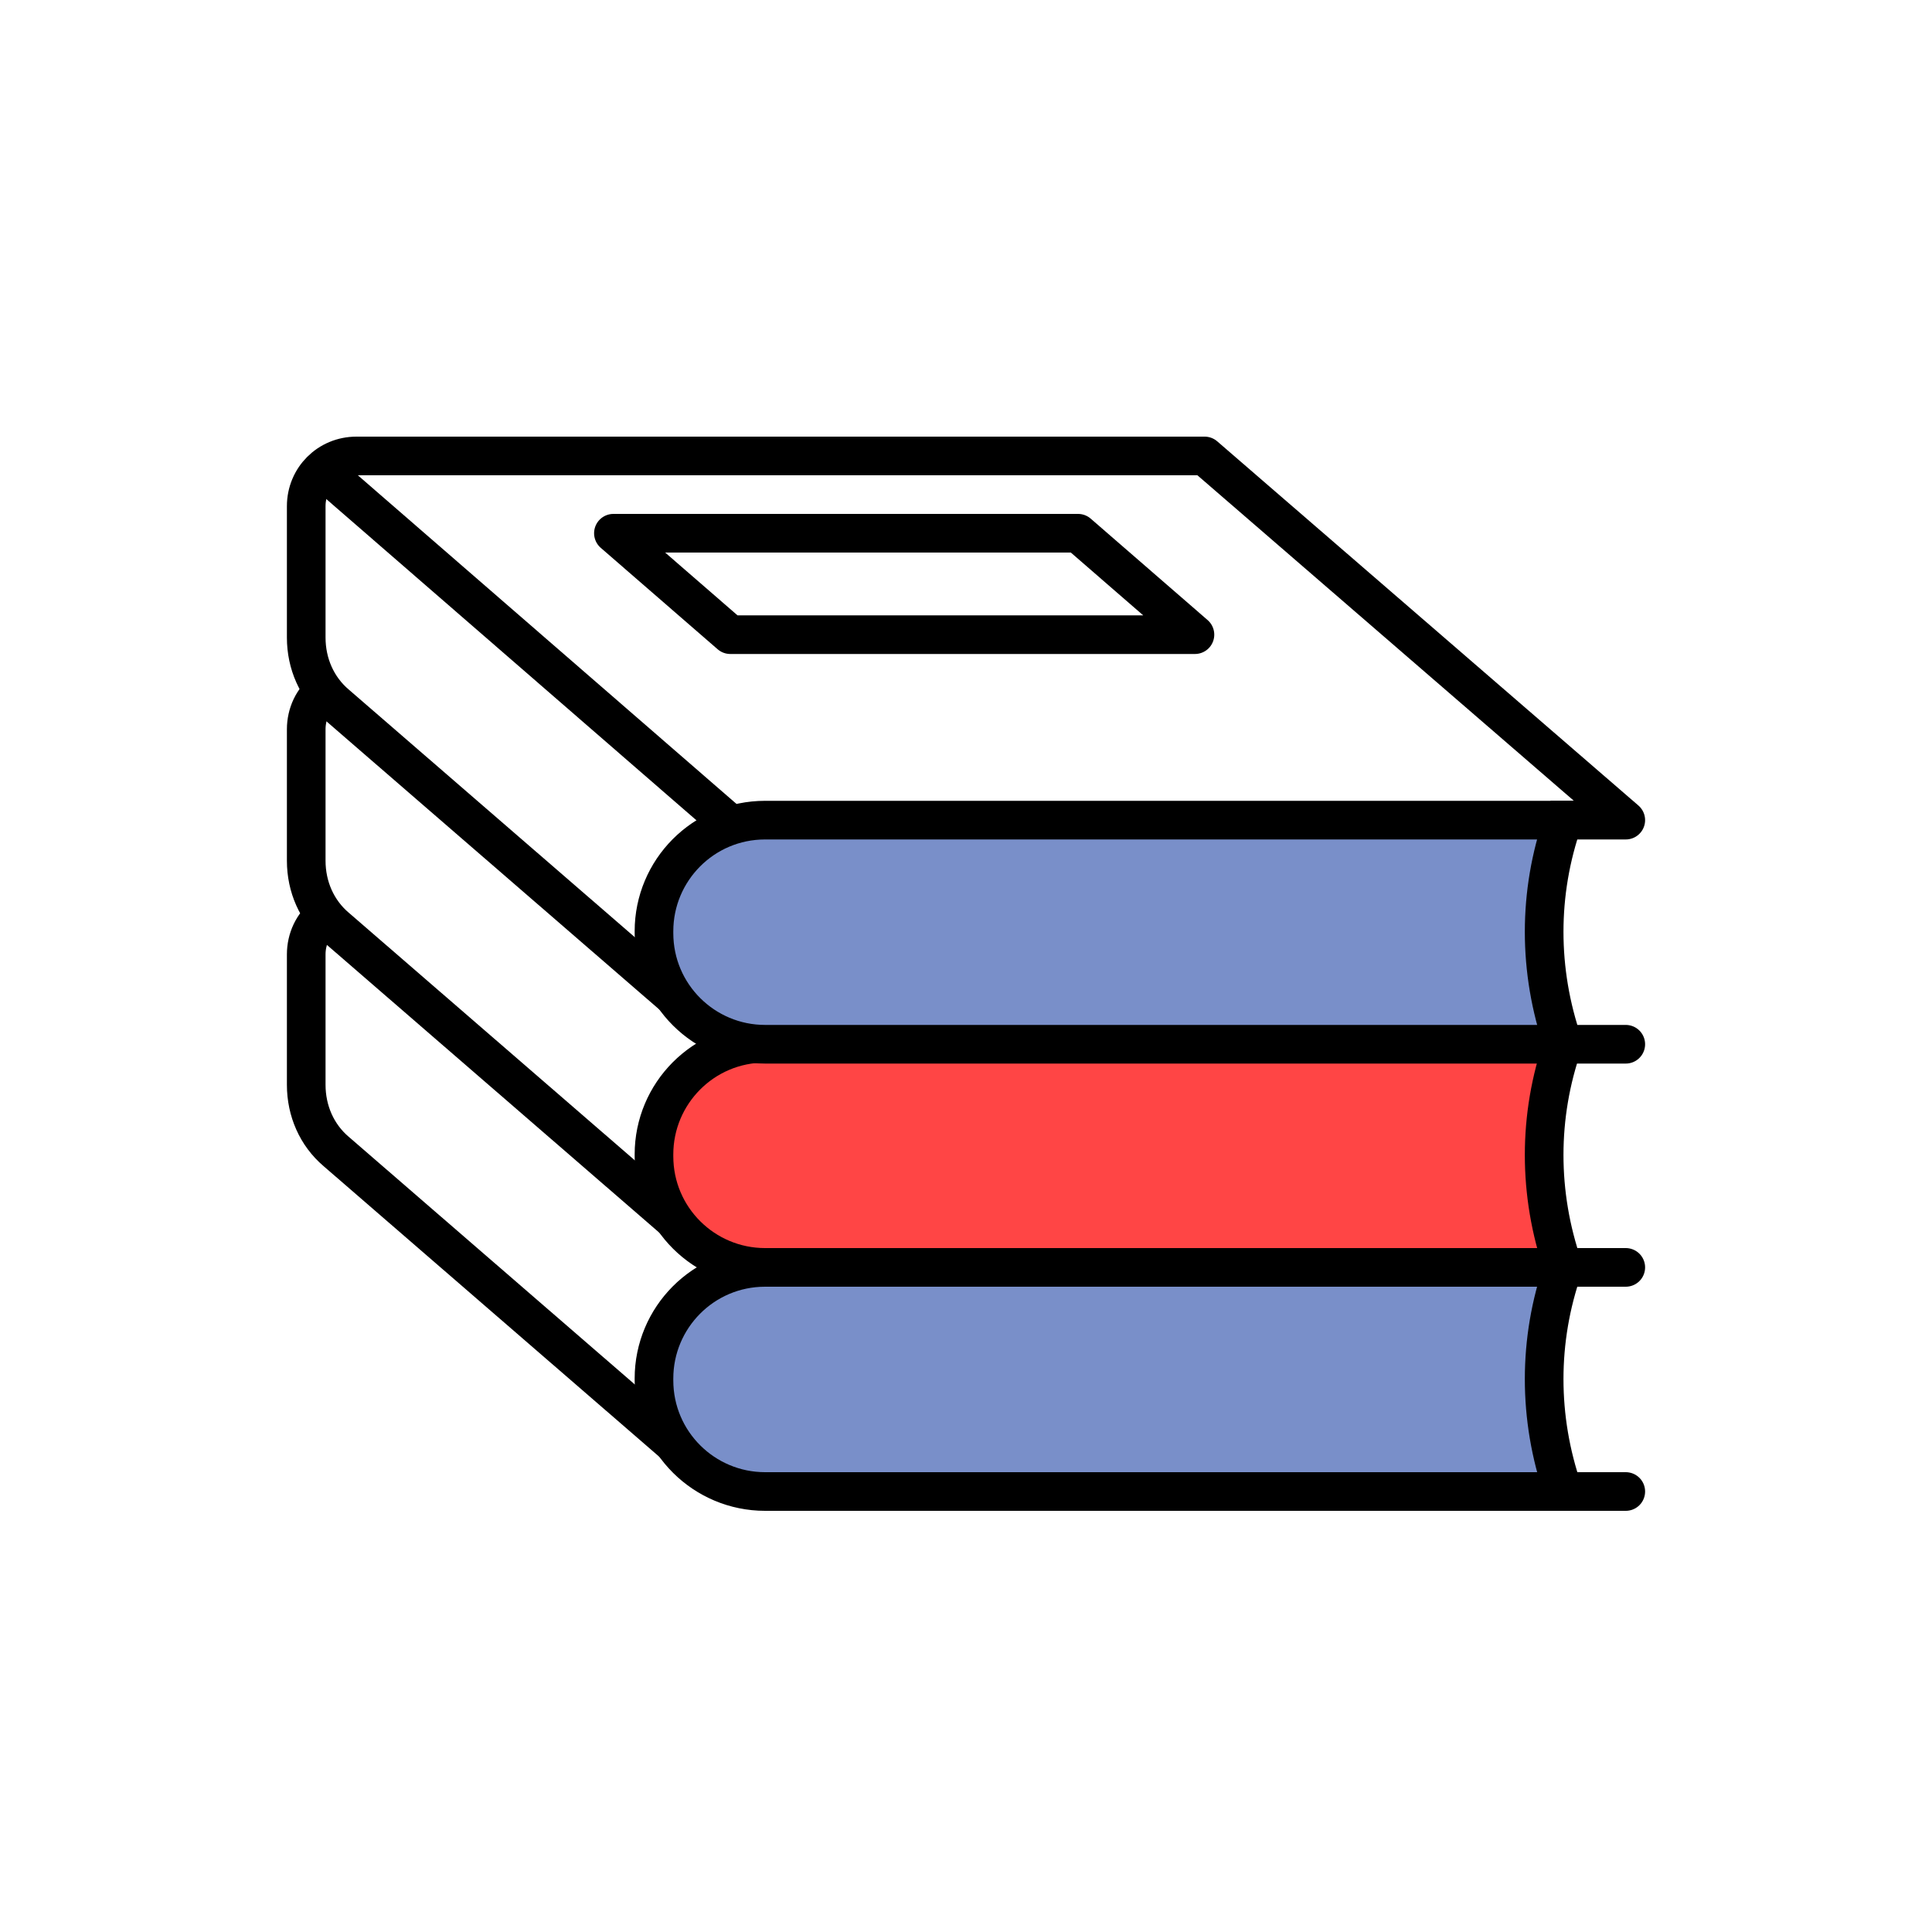 <?xml version="1.0" encoding="utf-8"?>
<!-- Generator: Adobe Illustrator 17.1.0, SVG Export Plug-In . SVG Version: 6.00 Build 0)  -->
<!DOCTYPE svg PUBLIC "-//W3C//DTD SVG 1.1//EN" "http://www.w3.org/Graphics/SVG/1.1/DTD/svg11.dtd">
<svg version="1.1" id="Слой_1" xmlns="http://www.w3.org/2000/svg" xmlns:xlink="http://www.w3.org/1999/xlink" x="0px" y="0px"
	 viewBox="0 0 200 200" enable-background="new 0 0 200 200" xml:space="preserve">
<g>
	<path fill="none" stroke="#000000" stroke-width="4" stroke-linejoin="round" stroke-miterlimit="10" d="M69.8,126.3L34.8,96
		c-2-1.7-3.1-4.2-3.1-6.9V75.5c0-1.6,0.7-3.1,1.9-4"/>
	
		<path fill="#FF4545" stroke="#000000" stroke-width="4" stroke-linecap="round" stroke-linejoin="round" stroke-miterlimit="10" d="
		M168.3,131.2H79.2c-6.3,0-11.5-5.1-11.5-11.5v-0.2c0-6.3,5.1-11.5,11.5-11.5h82.6l0,0.1c-2.6,7.4-2.6,15.5,0,23l0,0.1"/>
	<path fill="none" stroke="#000000" stroke-width="4" stroke-linejoin="round" stroke-miterlimit="10" d="M69.8,149.5l-35-30.3
		c-2-1.7-3.1-4.2-3.1-6.9V98.8c0-1.6,0.7-3.1,1.9-4"/>
	<path fill="#798FC9" stroke="#000000" stroke-width="4" stroke-linecap="round" stroke-miterlimit="10" d="M168.3,154.4H79.2
		c-6.3,0-11.5-5.1-11.5-11.5v-0.2c0-6.3,5.1-11.5,11.5-11.5h82.6l0,0.1c-2.6,7.4-2.6,15.5,0,23l0,0.1"/>
	<path fill="none" stroke="#000000" stroke-width="4" stroke-miterlimit="10" d="M75.2,107.8"/>
	<path fill="none" stroke="#000000" stroke-width="4" stroke-miterlimit="10" d="M75.2,84.9"/>
	<line fill="none" stroke="#000000" stroke-width="4" stroke-miterlimit="10" x1="75.7" y1="85.4" x2="33.3" y2="48.6"/>
	<path fill="none" stroke="#000000" stroke-width="4" stroke-linejoin="round" stroke-miterlimit="10" d="M69.8,103.2l-35-30.3
		c-2-1.7-3.1-4.2-3.1-6.9V52.4c0-2.9,2.3-5.2,5.2-5.2h87.8l43.6,37.7h-7.8"/>
	<path fill="#798FC9" stroke="#000000" stroke-width="4" stroke-linecap="round" stroke-miterlimit="10" d="M168.3,108.1H79.2
		c-6.3,0-11.5-5.1-11.5-11.5v-0.2c0-6.3,5.1-11.5,11.5-11.5h82.6l0,0.1c-2.6,7.4-2.6,15.5,0,23l0,0.1"/>
	<polygon fill="none" stroke="#000000" stroke-width="4" stroke-linejoin="round" stroke-miterlimit="10" points="111.6,55.2 
		123.7,65.7 75.6,65.7 63.5,55.2 	"/>
</g>
</svg>
